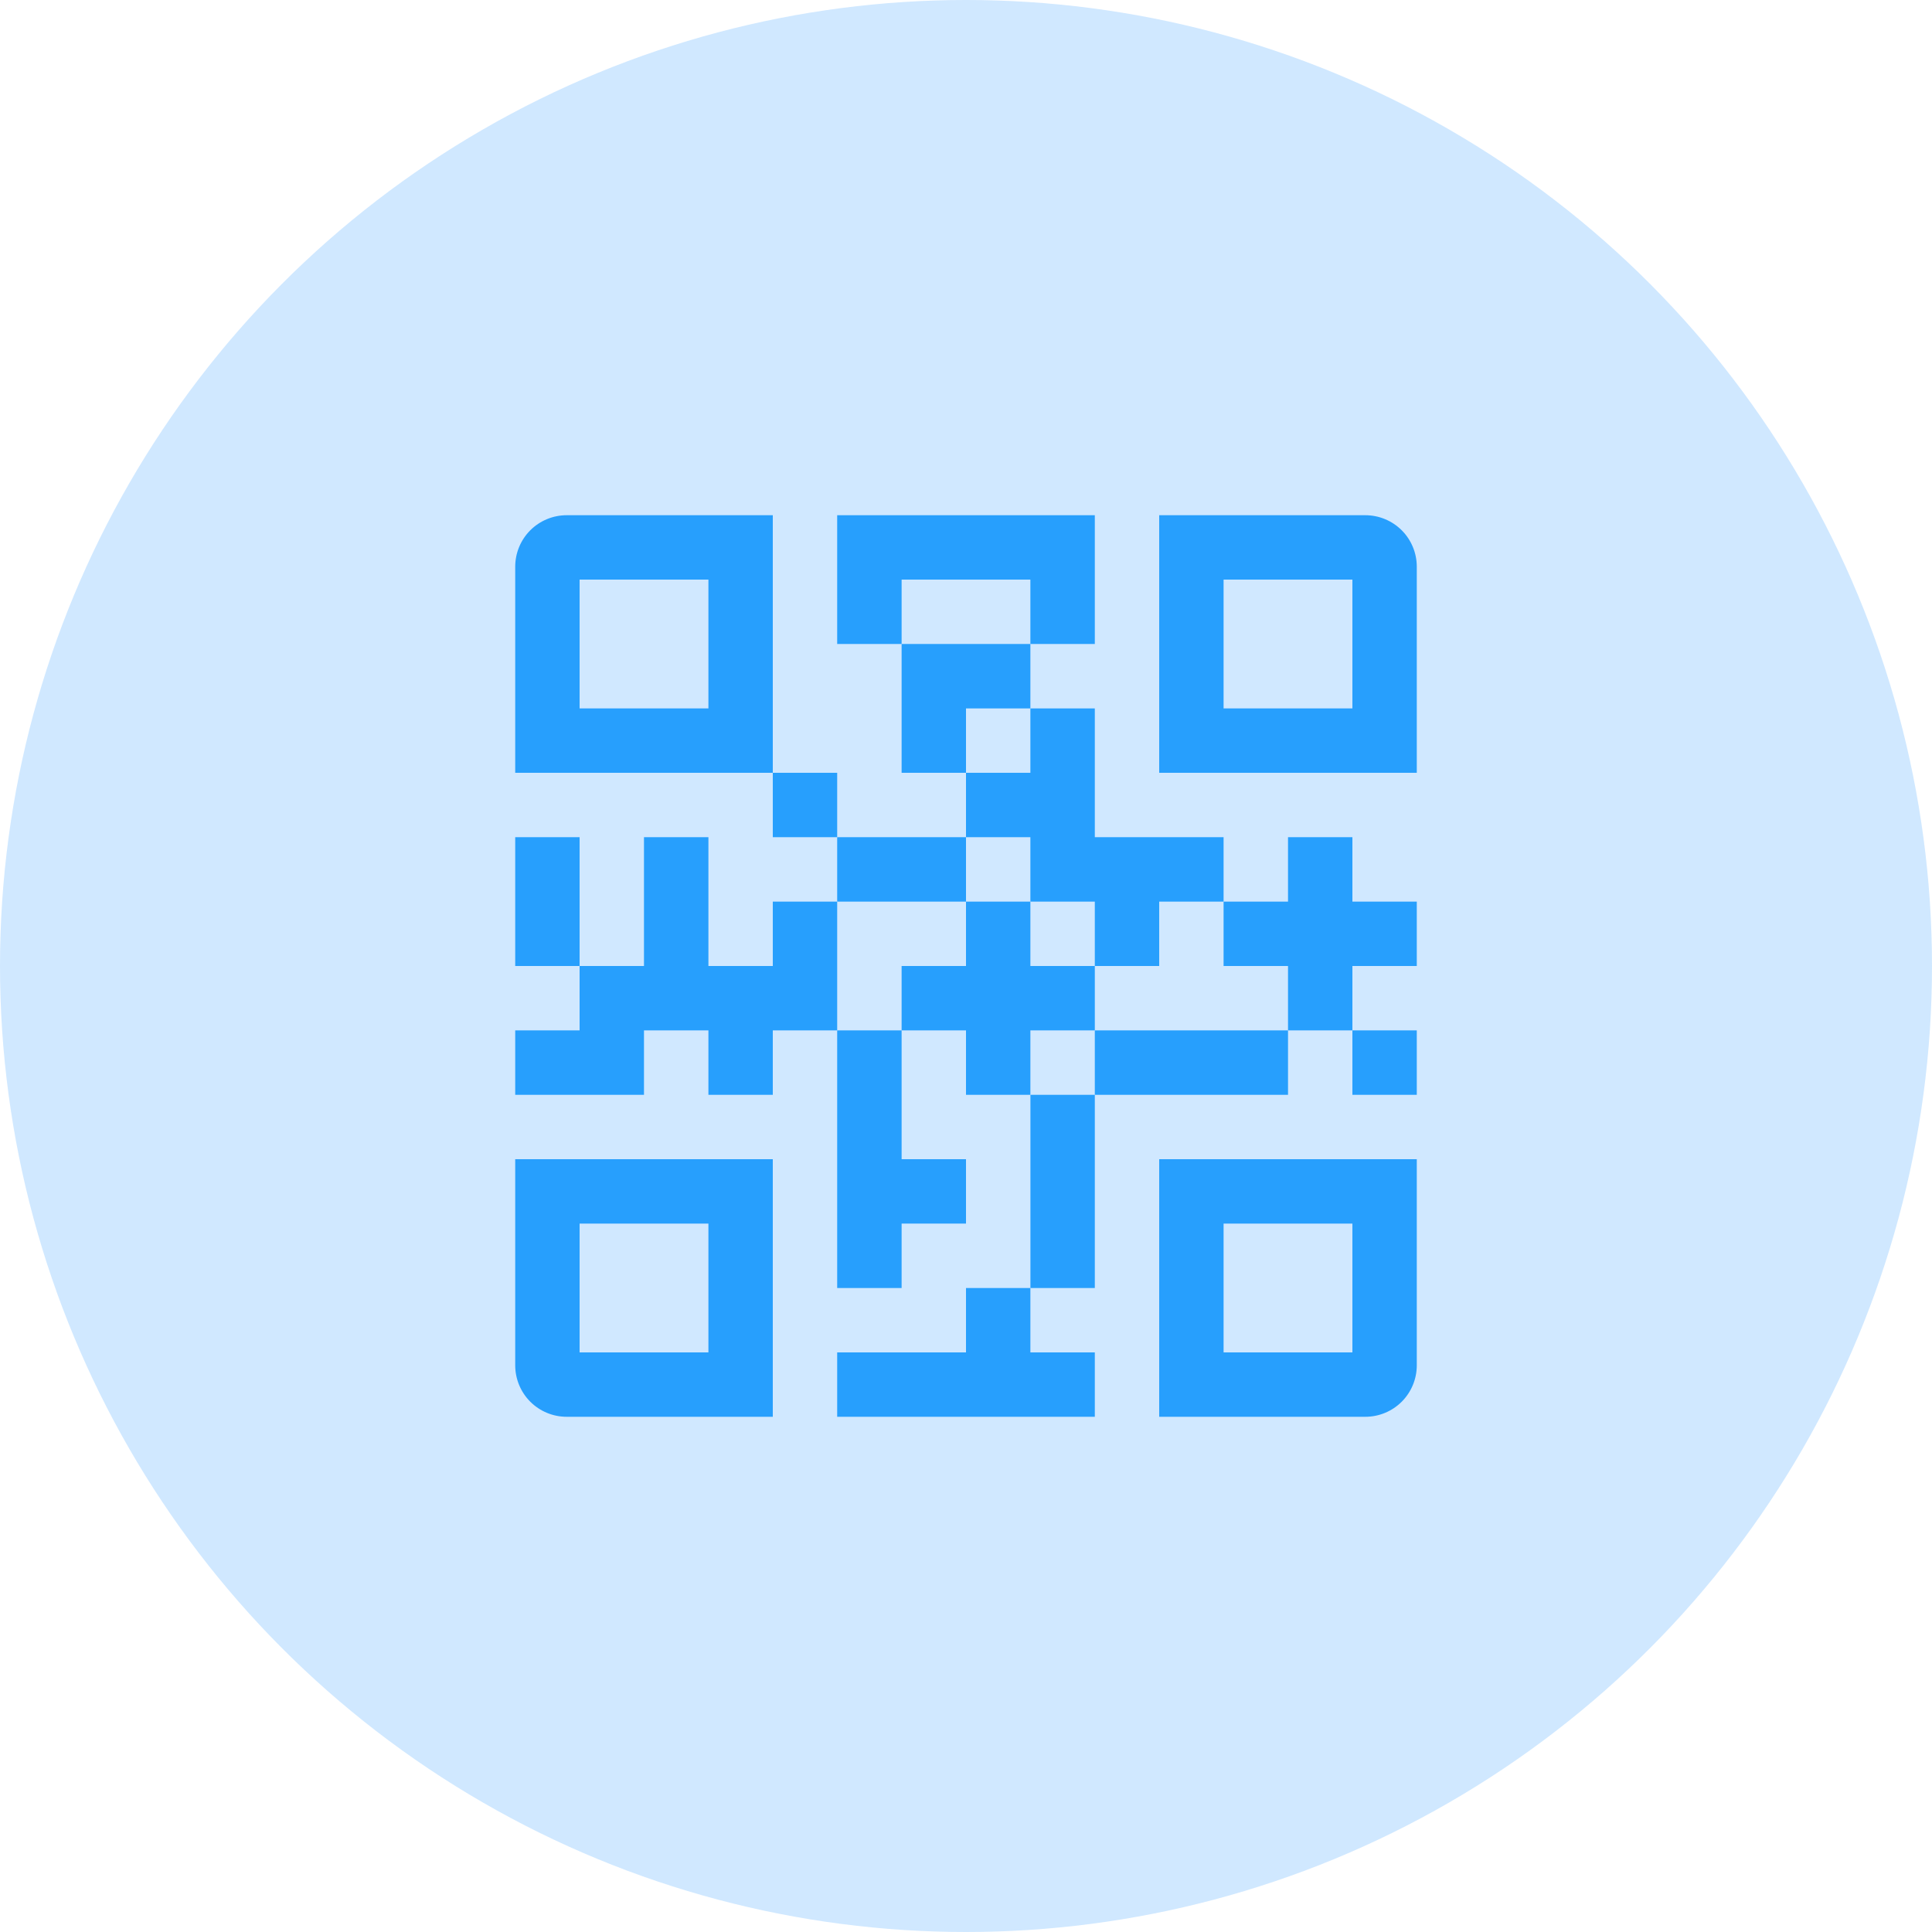 <svg width="40" height="40" viewBox="0 0 40 40" fill="none" xmlns="http://www.w3.org/2000/svg">
<circle opacity="0.3" cx="20" cy="20" r="20" fill="#61B3FF"/>
<path d="M11.733 10.667C11.45 10.667 11.179 10.779 10.979 10.979C10.779 11.179 10.667 11.45 10.667 11.733V16H16V10.667H11.733ZM14.667 14.667H12V12H14.667V14.667Z" fill="#279FFD"/>
<path d="M10.667 28.267C10.667 28.55 10.779 28.821 10.979 29.021C11.179 29.221 11.45 29.333 11.733 29.333H16V24H10.667V28.267ZM12 25.333H14.667V28H12V25.333Z" fill="#279FFD"/>
<path d="M24 29.333H28.267C28.55 29.333 28.821 29.221 29.021 29.021C29.221 28.821 29.333 28.55 29.333 28.267V24H24V29.333ZM25.333 25.333H28V28H25.333V25.333Z" fill="#279FFD"/>
<path d="M28.267 10.667H24V16H29.333V11.733C29.333 11.45 29.221 11.179 29.021 10.979C28.821 10.779 28.55 10.667 28.267 10.667ZM28 14.667H25.333V12H28V14.667Z" fill="#279FFD"/>
<path d="M21.333 14.667V13.333H18.667V16H20V14.667H21.333Z" fill="#279FFD"/>
<path d="M16 16H17.333V17.333H16V16Z" fill="#279FFD"/>
<path d="M17.333 17.333H20V18.667H17.333V17.333Z" fill="#279FFD"/>
<path d="M21.333 12V13.333H22.667V10.667H17.333V13.333H18.667V12H21.333Z" fill="#279FFD"/>
<path d="M10.667 17.333H12V20H10.667V17.333Z" fill="#279FFD"/>
<path d="M16 18.667V20H14.667V17.333H13.333V20H12V21.333H10.667V22.667H13.333V21.333H14.667V22.667H16V21.333H17.333V18.667H16Z" fill="#279FFD"/>
<path d="M21.333 18.667H22.667V20H24V18.667H25.333V17.333H22.667V14.667H21.333V16H20V17.333H21.333V18.667Z" fill="#279FFD"/>
<path d="M20 28H17.333V29.333H22.667V28H21.333V26.667H20V28Z" fill="#279FFD"/>
<path d="M22.667 21.333V20H21.333V18.667H20V20H18.667V21.333H20V22.667H21.333V21.333H22.667Z" fill="#279FFD"/>
<path d="M28 21.333H29.333V22.667H28V21.333Z" fill="#279FFD"/>
<path d="M22.667 21.333H26.667V22.667H22.667V21.333Z" fill="#279FFD"/>
<path d="M28 17.333H26.667V18.667H25.333V20H26.667V21.333H28V20H29.333V18.667H28V17.333Z" fill="#279FFD"/>
<path d="M21.334 22.667H22.667V26.667H21.334V22.667Z" fill="#279FFD"/>
<path d="M17.333 26.667H18.667V25.333H20V24H18.667V21.333H17.333V26.667Z" fill="#279FFD"/>
</svg>
